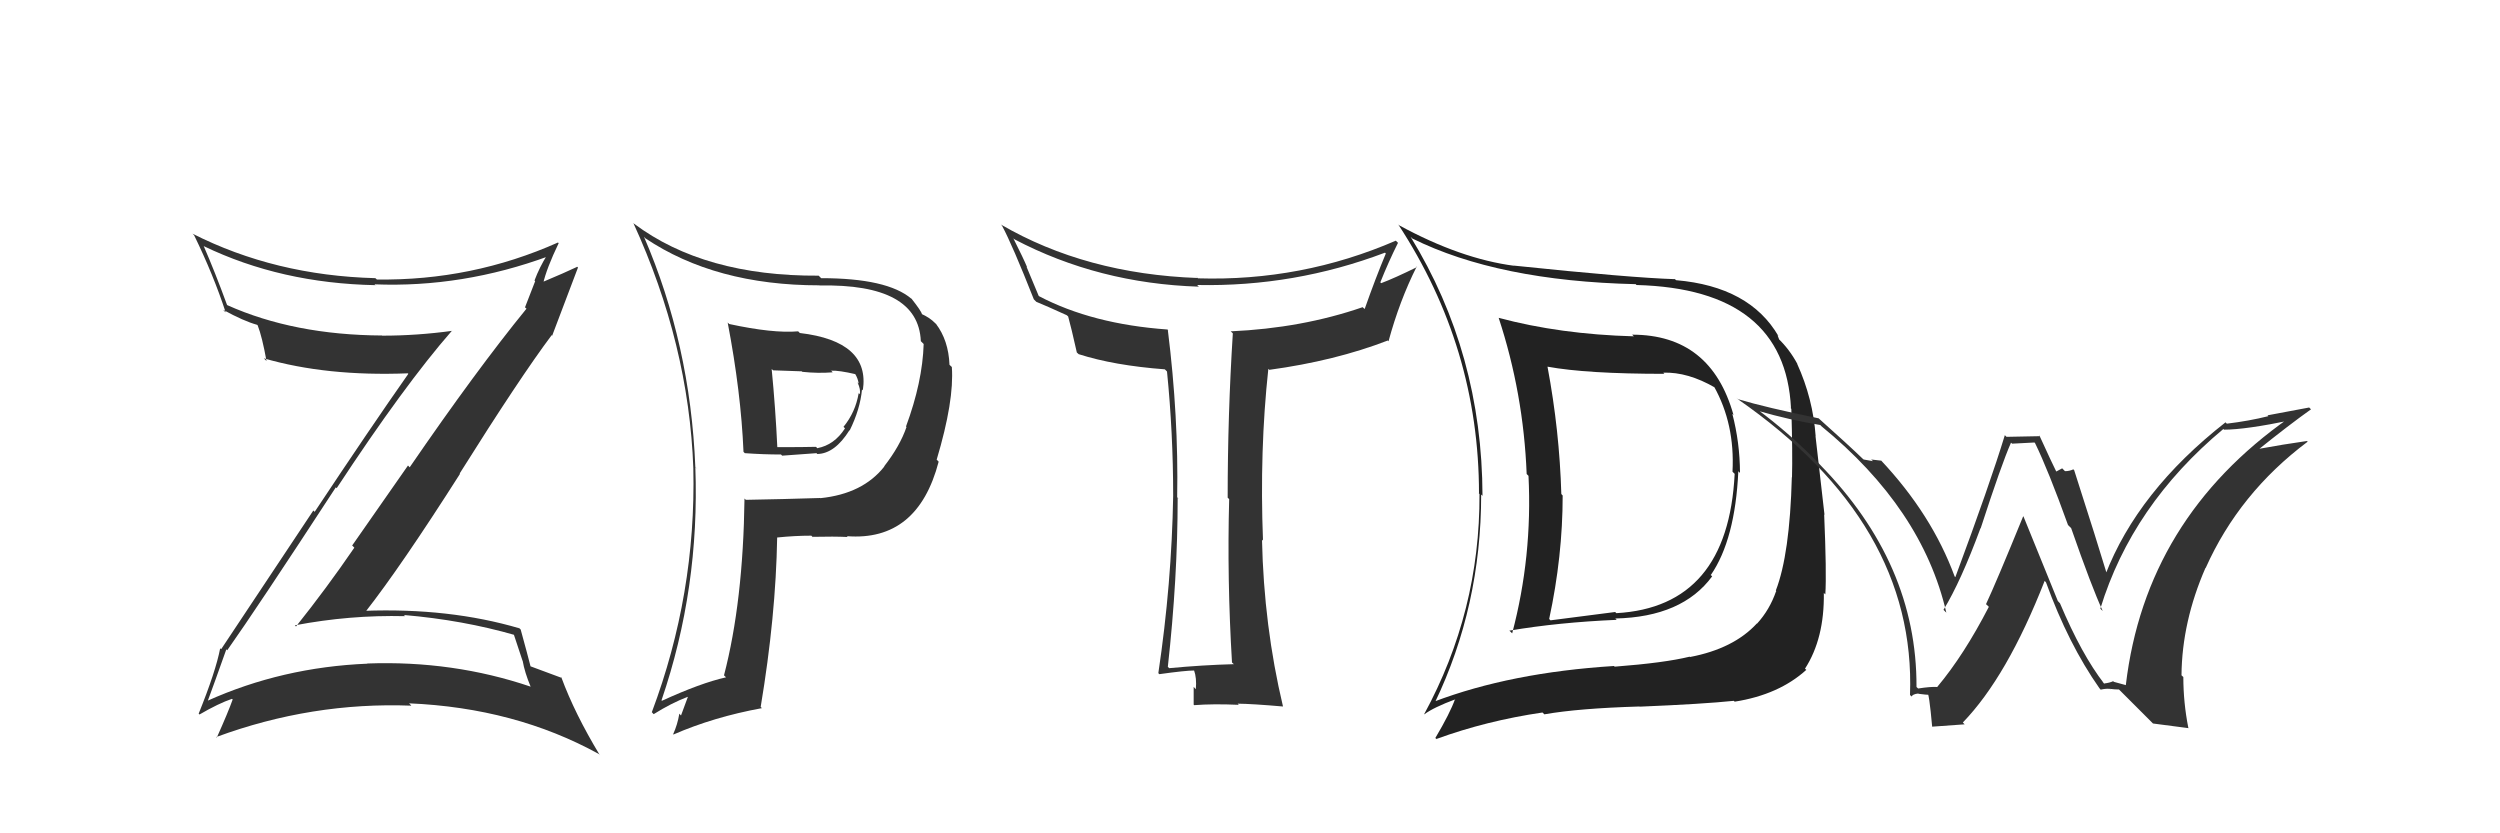 <svg xmlns="http://www.w3.org/2000/svg" width="150" height="50" viewBox="0,0,150,50"><path fill="#222" d="M98.01 20.15L97.90 20.05L98.03 20.18Q93.61 20.06 89.92 19.07L89.95 19.10L89.92 19.07Q91.41 23.60 91.60 28.44L91.64 28.48L91.71 28.55Q91.95 33.39 90.73 38.00L90.65 37.92L90.56 37.84Q93.50 37.34 97.00 37.19L96.90 37.09L96.92 37.11Q100.94 37.02 102.73 34.58L102.57 34.43L102.65 34.50Q104.11 32.38 104.30 28.27L104.34 28.32L104.40 28.37Q104.39 26.54 103.94 24.83L104.06 24.95L104.01 24.90Q102.66 20.08 97.93 20.08ZM86.05 42.11L86.05 42.11L86.09 42.16Q88.87 36.37 88.87 29.67L89.01 29.81L88.95 29.75Q88.93 21.20 84.63 14.20L84.62 14.19L84.74 14.31Q89.88 16.86 98.14 17.05L98.21 17.12L98.19 17.10Q107.11 17.34 107.46 24.50L107.32 24.37L107.48 24.53Q107.56 27.19 107.52 28.64L107.56 28.68L107.51 28.63Q107.39 33.26 106.55 35.43L106.63 35.52L106.57 35.46Q106.18 36.59 105.42 37.42L105.36 37.37L105.41 37.41Q104.02 38.92 101.40 39.42L101.41 39.43L101.38 39.40Q99.88 39.77 96.88 40.00L96.77 39.89L96.84 39.96Q90.65 40.35 86.04 42.10ZM104.06 42.08L104.05 42.07L104.08 42.10Q106.74 41.68 108.38 40.19L108.43 40.24L108.30 40.12Q109.47 38.31 109.43 35.57L109.49 35.64L109.52 35.66Q109.60 34.37 109.45 30.87L109.47 30.89L108.93 26.16L108.94 26.18Q108.78 23.92 107.83 21.83L107.82 21.82L107.85 21.85Q107.36 20.94 106.67 20.29L106.75 20.37L106.65 20.11L106.71 20.17Q104.98 17.19 100.56 16.81L100.47 16.72L100.51 16.75Q97.87 16.67 90.87 15.94L90.77 15.84L90.87 15.95Q87.64 15.53 83.95 13.52L83.89 13.46L83.89 13.46Q88.74 20.86 88.74 29.62L88.67 29.55L88.77 29.64Q88.80 36.69 85.45 42.85L85.32 42.72L85.46 42.86Q86.00 42.45 87.34 41.95L87.37 41.99L87.31 41.93Q87.00 42.80 86.12 44.28L86.22 44.37L86.18 44.34Q89.20 43.24 92.55 42.75L92.58 42.78L92.66 42.86Q94.70 42.50 98.35 42.39L98.33 42.36L98.37 42.40Q102.21 42.24 104.03 42.05ZM104.10 28.46L103.99 28.34L104.08 28.43Q103.68 36.41 96.98 36.79L96.92 36.73L96.91 36.72Q95.09 36.96 93.03 37.22L93.02 37.21L92.95 37.14Q93.76 33.38 93.76 29.73L93.66 29.62L93.68 29.65Q93.57 25.84 92.85 22.00L93.01 22.16L92.85 22.00Q95.19 22.43 99.87 22.43L99.84 22.41L99.80 22.36Q101.27 22.31 102.91 23.26L102.84 23.20L102.84 23.19Q104.10 25.44 103.95 28.30Z"/><path fill="#333" d="M126.12 40.88L126.29 41.05L126.25 41.02Q124.90 39.28 123.60 36.20L123.47 36.06L121.41 30.99L121.39 30.98Q119.77 34.95 119.16 36.25L119.25 36.33L119.33 36.41Q117.84 39.30 116.24 41.21L116.21 41.17L116.25 41.22Q115.85 41.19 115.09 41.31L114.99 41.22L114.99 41.21Q115.02 33.82 109.20 27.88L109.32 28.00L109.27 27.95Q107.41 26.01 105.39 24.53L105.48 24.62L105.52 24.66Q107.35 25.19 109.21 25.50L109.26 25.54L109.27 25.56Q115.34 30.52 116.78 36.76L116.66 36.64L116.61 36.59Q117.65 34.89 118.83 31.69L118.70 31.56L118.84 31.70Q120.09 27.85 120.66 26.56L120.73 26.62L122.07 26.55L122.10 26.58Q122.90 28.22 124.08 31.50L124.19 31.61L124.27 31.69Q125.51 35.25 126.16 36.65L126.13 36.63L126.02 36.52Q127.92 30.31 133.40 25.74L133.39 25.73L133.44 25.78Q134.73 25.78 137.47 25.21L137.32 25.05L137.34 25.08Q128.73 31.12 127.55 41.10L127.56 41.11L126.83 40.91L126.79 40.87Q126.59 40.97 126.24 41.01ZM129.18 43.41L131.32 43.69L131.30 43.67Q131.00 42.15 131.00 40.62L130.90 40.53L130.89 40.51Q130.92 37.30 132.33 34.07L132.33 34.07L132.34 34.08Q134.35 29.58 138.46 26.50L138.43 26.47L138.42 26.46Q137.12 26.64 135.25 26.98L135.32 27.05L135.36 27.09Q137.36 25.48 138.66 24.56L138.55 24.45L136.05 24.92L136.10 24.97Q134.94 25.26 133.61 25.42L133.45 25.26L133.53 25.34Q128.26 29.47 126.32 34.49L126.46 34.63L126.48 34.66Q125.82 32.47 124.45 28.21L124.31 28.07L124.40 28.16Q124.17 28.27 123.90 28.27L123.73 28.10L123.38 28.29L123.36 28.26Q123.16 27.87 122.36 26.12L122.41 26.17L120.39 26.21L120.29 26.11Q119.41 29.00 117.32 34.63L117.27 34.58L117.28 34.59Q115.91 30.86 112.83 27.59L112.94 27.71L112.88 27.64Q112.58 27.60 112.27 27.57L112.38 27.67L111.82 27.57L111.78 27.54Q110.92 26.71 109.13 25.11L109.19 25.17L109.12 25.10Q105.95 24.45 104.28 23.95L104.18 23.86L104.27 23.95Q114.98 31.38 114.60 41.70L114.70 41.79L114.70 41.80Q114.74 41.65 115.10 41.61L115.13 41.64L115.13 41.63Q115.58 41.69 115.77 41.69L115.67 41.58L115.63 41.55Q115.74 41.50 115.93 43.60L115.93 43.60L117.88 43.46L117.77 43.35Q120.43 40.60 122.68 34.85L122.62 34.79L122.76 34.94Q124.10 38.64 125.97 41.30L126.08 41.42L126.04 41.38Q126.32 41.31 126.59 41.33L126.69 41.43L126.58 41.33Q126.88 41.37 127.14 41.37L127.20 41.43L129.26 43.49Z"/><path fill="#333" d="M13.52 38.90L13.65 39.03L13.63 39.02Q15.40 36.52 20.15 29.24L20.22 29.31L20.20 29.29Q24.26 23.11 27.12 19.84L27.11 19.83L27.13 19.85Q25.03 20.14 22.93 20.14L22.91 20.12L22.92 20.13Q17.64 20.10 13.64 18.31L13.58 18.25L13.62 18.29Q12.90 16.32 12.22 14.76L12.24 14.78L12.23 14.77Q16.86 17.00 22.53 17.11L22.62 17.20L22.47 17.06Q27.75 17.27 32.92 15.37L32.83 15.27L32.84 15.28Q32.37 16.03 32.07 16.83L32.11 16.87L31.50 18.44L31.59 18.52Q28.58 22.21 24.58 28.04L24.48 27.93L21.13 32.73L21.26 32.86Q19.59 35.30 17.76 37.59L17.66 37.49L17.69 37.52Q20.99 36.89 24.30 36.97L24.27 36.93L24.23 36.90Q27.76 37.20 30.92 38.11L30.80 37.98L31.35 39.64L31.36 39.65Q31.48 40.34 31.83 41.18L31.84 41.20L31.84 41.20Q27.18 39.62 22.04 39.81L22.00 39.77L22.05 39.82Q16.93 40.03 12.44 42.05L12.45 42.06L12.46 42.07Q12.85 41.02 13.58 38.96ZM11.84 42.74L11.87 42.77L11.97 42.87Q13.12 42.20 13.92 41.93L13.89 41.90L13.96 41.97Q13.69 42.73 13.01 44.25L13.00 44.25L12.98 44.22Q18.70 42.11 24.68 42.34L24.59 42.24L24.54 42.20Q30.90 42.47 35.93 45.24L36.02 45.34L35.99 45.31Q34.48 42.81 33.68 40.64L33.71 40.66L33.72 40.68Q33.30 40.53 31.78 39.96L31.81 39.99L31.84 40.01Q31.65 39.26 31.24 37.77L31.08 37.62L31.17 37.70Q26.96 36.46 21.85 36.65L21.88 36.68L21.92 36.72Q24.06 33.99 27.60 28.43L27.52 28.34L27.58 28.41Q31.19 22.66 33.10 20.11L33.05 20.06L33.13 20.14Q33.65 18.75 34.68 16.05L34.57 15.95L34.63 16.01Q33.94 16.34 32.49 16.95L32.42 16.88L32.58 17.04Q32.79 16.11 33.52 14.59L33.63 14.70L33.48 14.55Q28.32 16.85 22.61 16.77L22.57 16.73L22.52 16.69Q16.50 16.53 11.55 14.02L11.66 14.13L11.64 14.10Q12.81 16.50 13.54 18.74L13.49 18.70L13.39 18.59Q14.63 19.27 15.43 19.49L15.38 19.44L15.46 19.52Q15.73 20.21 15.99 21.66L15.91 21.58L15.83 21.50Q19.59 22.59 24.46 22.40L24.43 22.37L24.50 22.43Q22.19 25.72 18.88 30.71L18.80 30.63L13.27 38.95L13.21 38.90Q12.95 40.27 11.92 42.82Z"/><path fill="#333" d="M74.03 39.85L74.10 39.93L74.03 39.85Q72.17 39.90 70.15 40.09L70.08 40.02L70.07 40.01Q70.66 34.70 70.66 29.86L70.74 29.95L70.63 29.84Q70.72 25.01 70.07 19.80L70.13 19.86L70.05 19.77Q65.54 19.45 62.34 17.77L62.32 17.75L61.59 16.00L61.63 16.04Q61.41 15.51 60.80 14.30L60.86 14.35L60.87 14.36Q65.92 17.01 71.93 17.20L71.78 17.05L71.83 17.10Q77.66 17.22 83.10 15.16L83.12 15.18L83.15 15.21Q82.52 16.72 81.88 18.54L81.80 18.47L81.76 18.43Q78.11 19.69 73.84 19.88L74.03 20.06L73.97 20.00Q73.66 24.91 73.66 29.86L73.78 29.98L73.75 29.95Q73.62 34.76 73.92 39.75ZM83.85 14.54L83.90 14.59L83.75 14.44Q78.09 16.89 71.88 16.70L71.72 16.54L71.87 16.68Q65.15 16.44 60.05 13.47L60.03 13.45L60.12 13.54Q60.74 14.69 62.03 17.96L62.19 18.12L62.18 18.11Q62.75 18.34 64.00 18.91L64.06 18.96L64.09 18.99Q64.27 19.63 64.61 21.15L64.59 21.13L64.72 21.25Q66.84 21.93 69.89 22.16L70.01 22.28L70.02 22.29Q70.39 25.98 70.39 29.75L70.27 29.62L70.39 29.75Q70.30 35.02 69.50 40.39L69.49 40.38L69.56 40.45Q71.13 40.23 71.66 40.23L71.83 40.40L71.64 40.21Q71.81 40.68 71.75 41.35L71.69 41.29L71.62 41.21Q71.62 41.94 71.62 42.28L71.65 42.31L71.64 42.31Q72.81 42.22 74.33 42.29L74.39 42.35L74.26 42.22Q75.15 42.23 76.98 42.39L77.14 42.55L76.98 42.39Q75.83 37.55 75.72 32.37L75.64 32.29L75.78 32.44Q75.57 27.04 76.10 22.13L76.08 22.11L76.16 22.19Q80.11 21.65 83.27 20.43L83.26 20.42L83.31 20.48Q83.97 18.05 85.00 16.00L84.97 15.97L85.03 16.02Q83.67 16.69 82.87 16.99L82.84 16.96L82.82 16.94Q83.31 15.71 83.88 14.57Z"/><path fill="#333" d="M43.65 19.34L43.61 19.30L43.66 19.35Q44.46 23.53 44.61 27.11L44.64 27.14L44.69 27.19Q45.80 27.27 46.86 27.27L46.93 27.34L48.99 27.19L49.04 27.24Q50.09 27.22 50.97 25.81L50.96 25.81L50.98 25.83Q51.61 24.55 51.72 23.37L51.70 23.35L51.77 23.42Q52.22 20.48 47.99 19.98L47.94 19.93L47.89 19.88Q46.38 20.01 43.75 19.44ZM44.81 30.05L44.63 29.87L44.67 29.91Q44.59 36.11 43.44 40.52L43.46 40.54L43.56 40.64Q42.04 40.98 39.71 42.05L39.82 42.15L39.69 42.02Q41.99 35.30 41.72 28.03L41.85 28.15L41.72 28.02Q41.42 20.64 38.64 14.21L38.77 14.34L38.71 14.29Q42.92 17.12 49.16 17.12L49.16 17.11L49.17 17.13Q55.10 17.01 55.25 20.47L55.41 20.63L55.42 20.64Q55.35 22.92 54.36 25.59L54.40 25.63L54.39 25.62Q54.00 26.76 53.05 27.98L52.98 27.90L53.06 27.99Q51.77 29.63 49.22 29.89L49.18 29.86L49.21 29.88Q47.00 29.95 44.75 29.99ZM50.92 32.28L50.77 32.13L50.81 32.17Q55.06 32.50 56.32 27.70L56.20 27.58L56.20 27.58Q57.26 24.04 57.11 22.02L56.98 21.90L56.97 21.89Q56.91 20.41 56.15 19.42L56.24 19.51L56.09 19.37Q55.80 19.07 55.30 18.84L55.33 18.87L55.32 18.86Q55.29 18.68 54.69 17.92L54.66 17.90L54.68 17.92Q53.23 16.69 49.27 16.69L49.28 16.70L49.12 16.54Q42.26 16.58 38.04 13.42L38.17 13.55L38.00 13.38Q41.33 20.64 41.60 28.10L41.48 27.97L41.60 28.10Q41.77 35.65 39.11 42.73L39.07 42.69L39.22 42.85Q40.27 42.19 41.26 41.81L41.27 41.82L40.86 42.93L40.76 42.82Q40.65 43.48 40.39 44.05L40.33 44.00L40.41 44.07Q42.82 43.02 45.71 42.49L45.68 42.45L45.64 42.42Q46.55 36.97 46.63 32.25L46.67 32.29L46.63 32.25Q47.69 32.14 48.68 32.14L48.80 32.26L48.76 32.21Q50.06 32.18 50.86 32.22ZM49.92 22.29L49.79 22.17L49.87 22.24Q50.34 22.22 51.33 22.45L51.45 22.57L51.30 22.42Q51.48 22.71 51.52 23.02L51.53 23.03L51.45 22.94Q51.66 23.39 51.58 23.65L51.51 23.58L51.52 23.59Q51.33 24.73 50.61 25.61L50.73 25.73L50.70 25.70Q50.06 26.70 49.04 26.89L49.13 26.99L48.96 26.81Q48.25 26.83 46.61 26.83L46.65 26.87L46.64 26.85Q46.53 24.50 46.30 22.14L46.39 22.22L48.11 22.28L48.14 22.31Q49.09 22.41 49.96 22.34Z"/></svg>